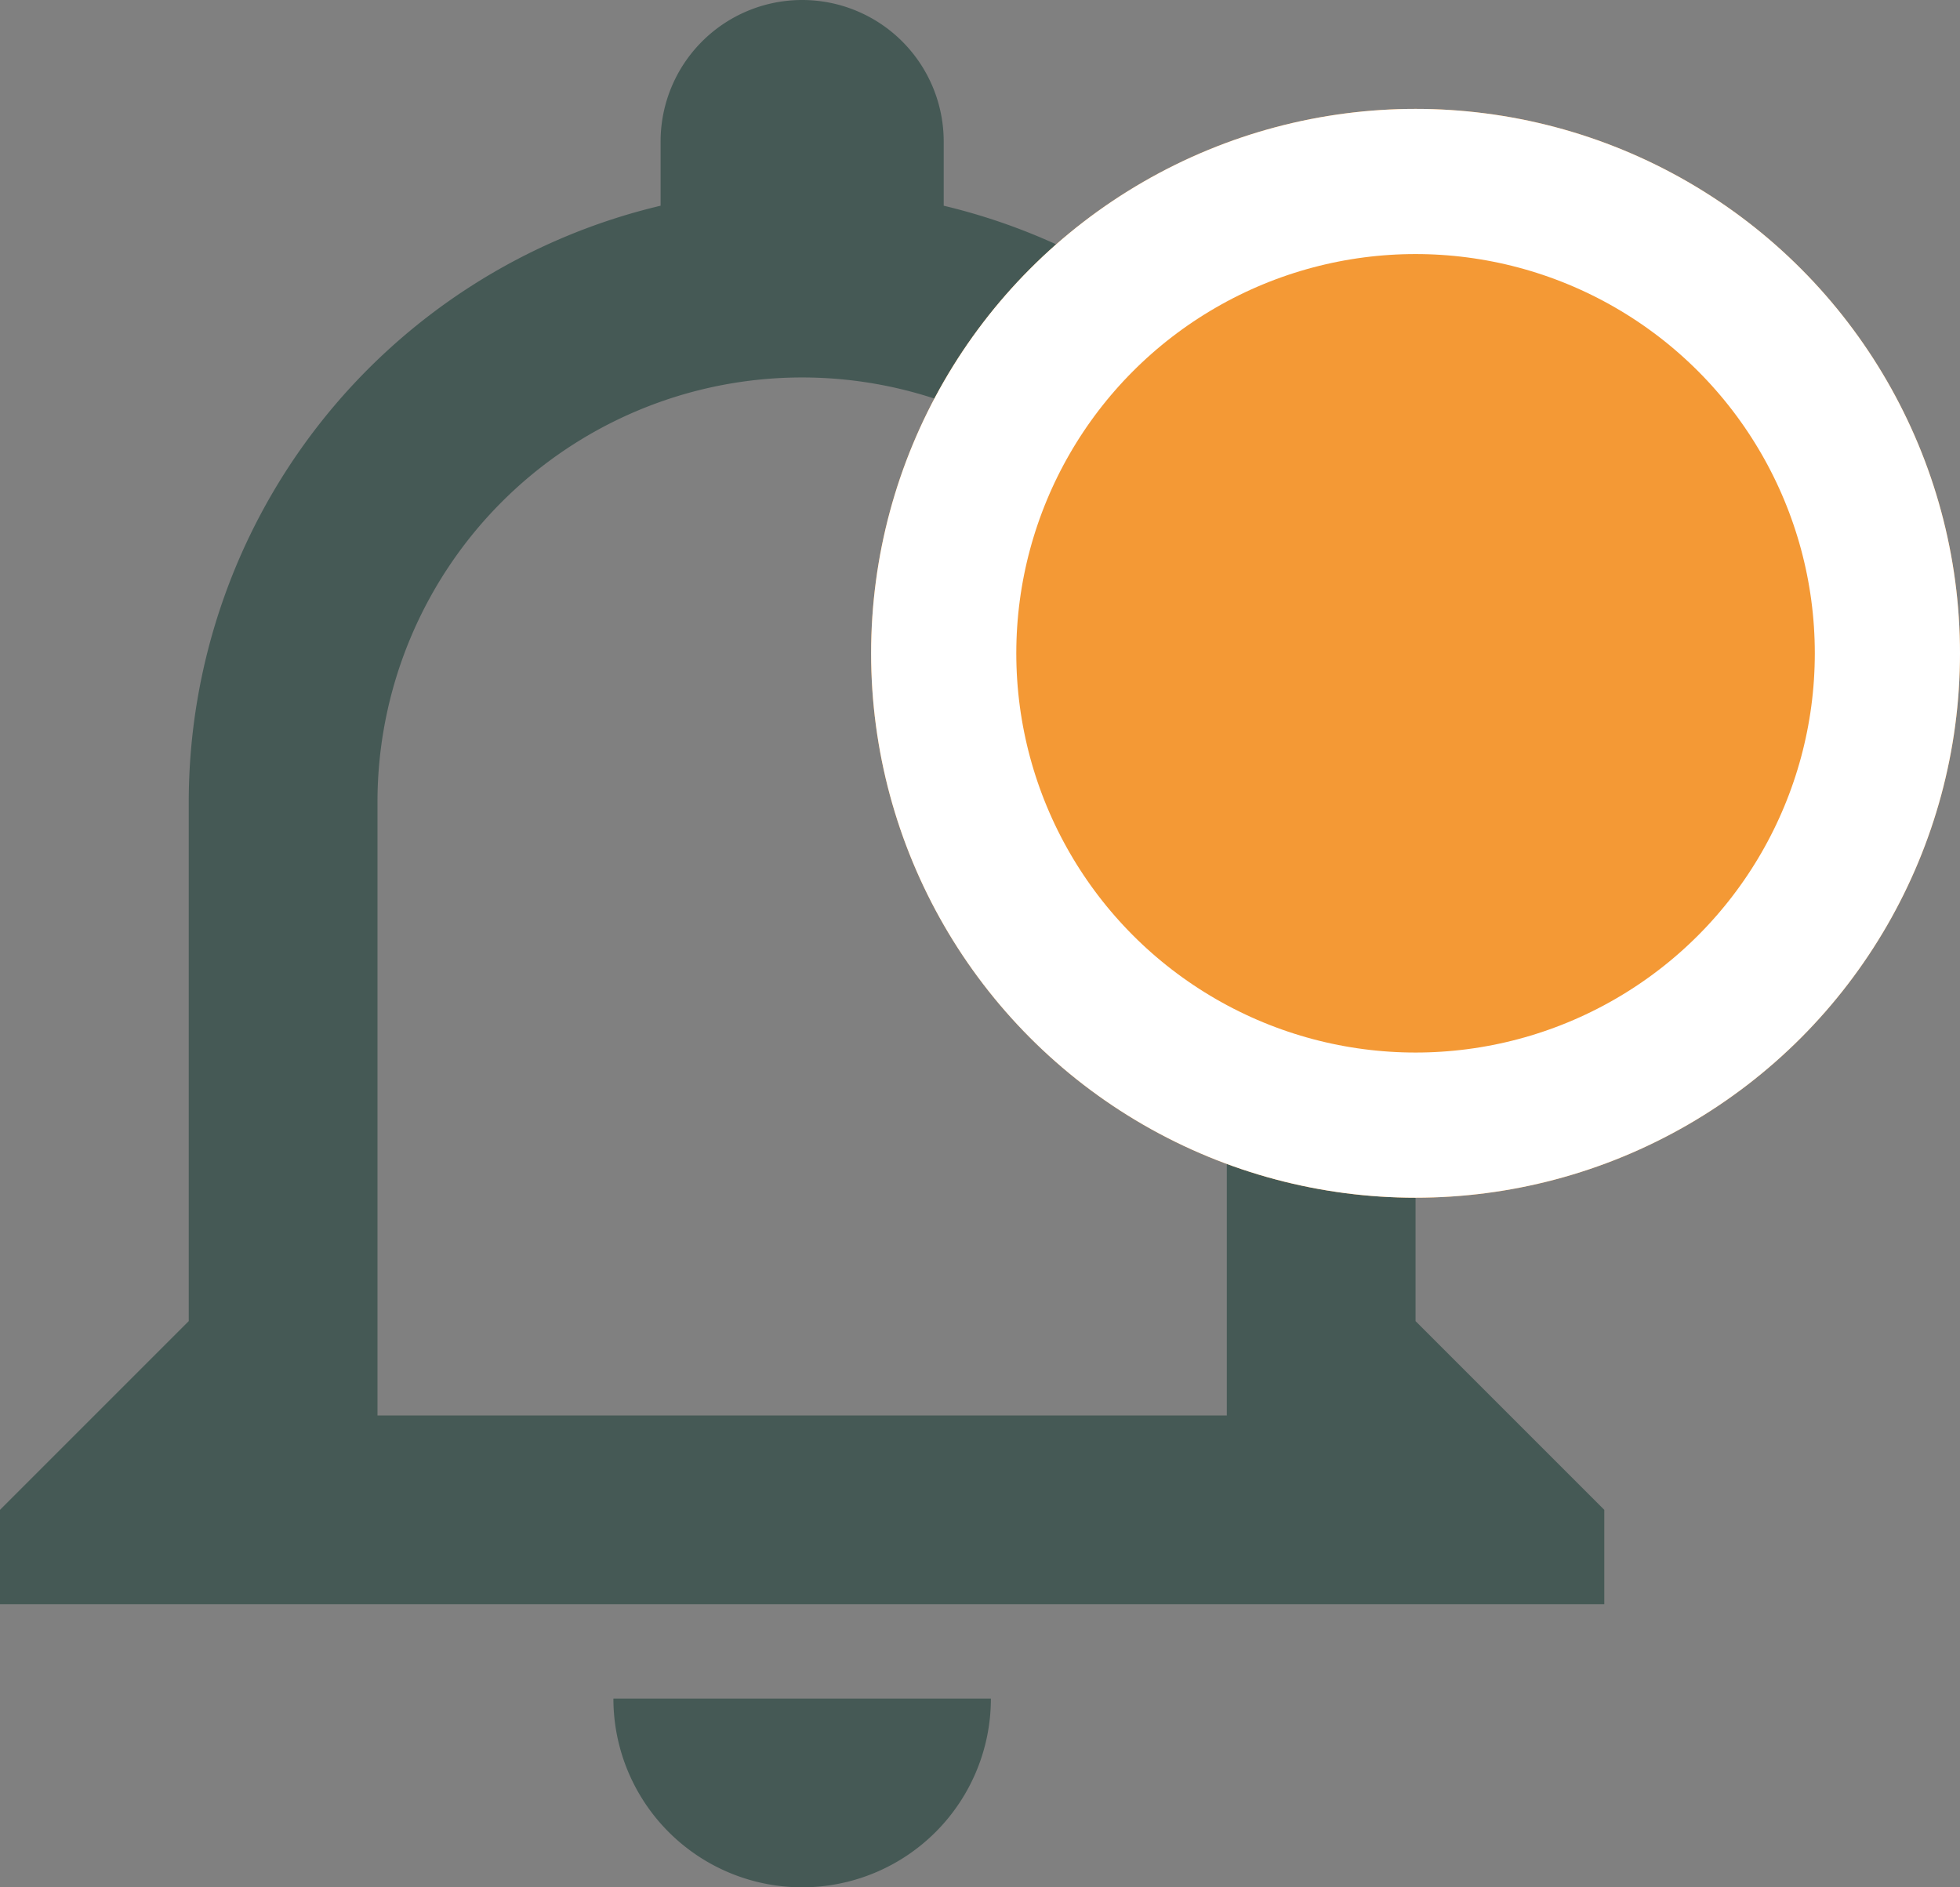 <svg xmlns="http://www.w3.org/2000/svg" width="27" height="26" viewBox="0 0 27 26">
  <rect x="0" y="0" width="27" height="26" fill="#808080" stroke="none"/>
  <g id="Group_11554" data-name="Group 11554" transform="translate(-198 -40.5)">
    <path id="bell-outline" d="M19.9,21.5H8.2V13.05a5.85,5.85,0,0,1,11.7,0m2.6,7.15V13.05A8.461,8.461,0,0,0,16,4.834V3.95a1.95,1.95,0,1,0-3.9,0v.884A8.447,8.447,0,0,0,5.6,13.05V20.2L3,22.8v1.3H25.1V22.8M14.05,28a2.6,2.6,0,0,0,2.6-2.6h-5.2A2.6,2.6,0,0,0,14.05,28Z" transform="translate(195 38.5)" fill="#455955"/>
    <g id="Ellipse_397" data-name="Ellipse 397" transform="translate(210 42)" fill="#f49935" stroke="#fff" stroke-width="2">
      <circle cx="7.5" cy="7.5" r="7.5" stroke="none"/>
      <circle cx="7.5" cy="7.5" r="6.5" fill="none"/>
    </g>
  </g>
</svg>

